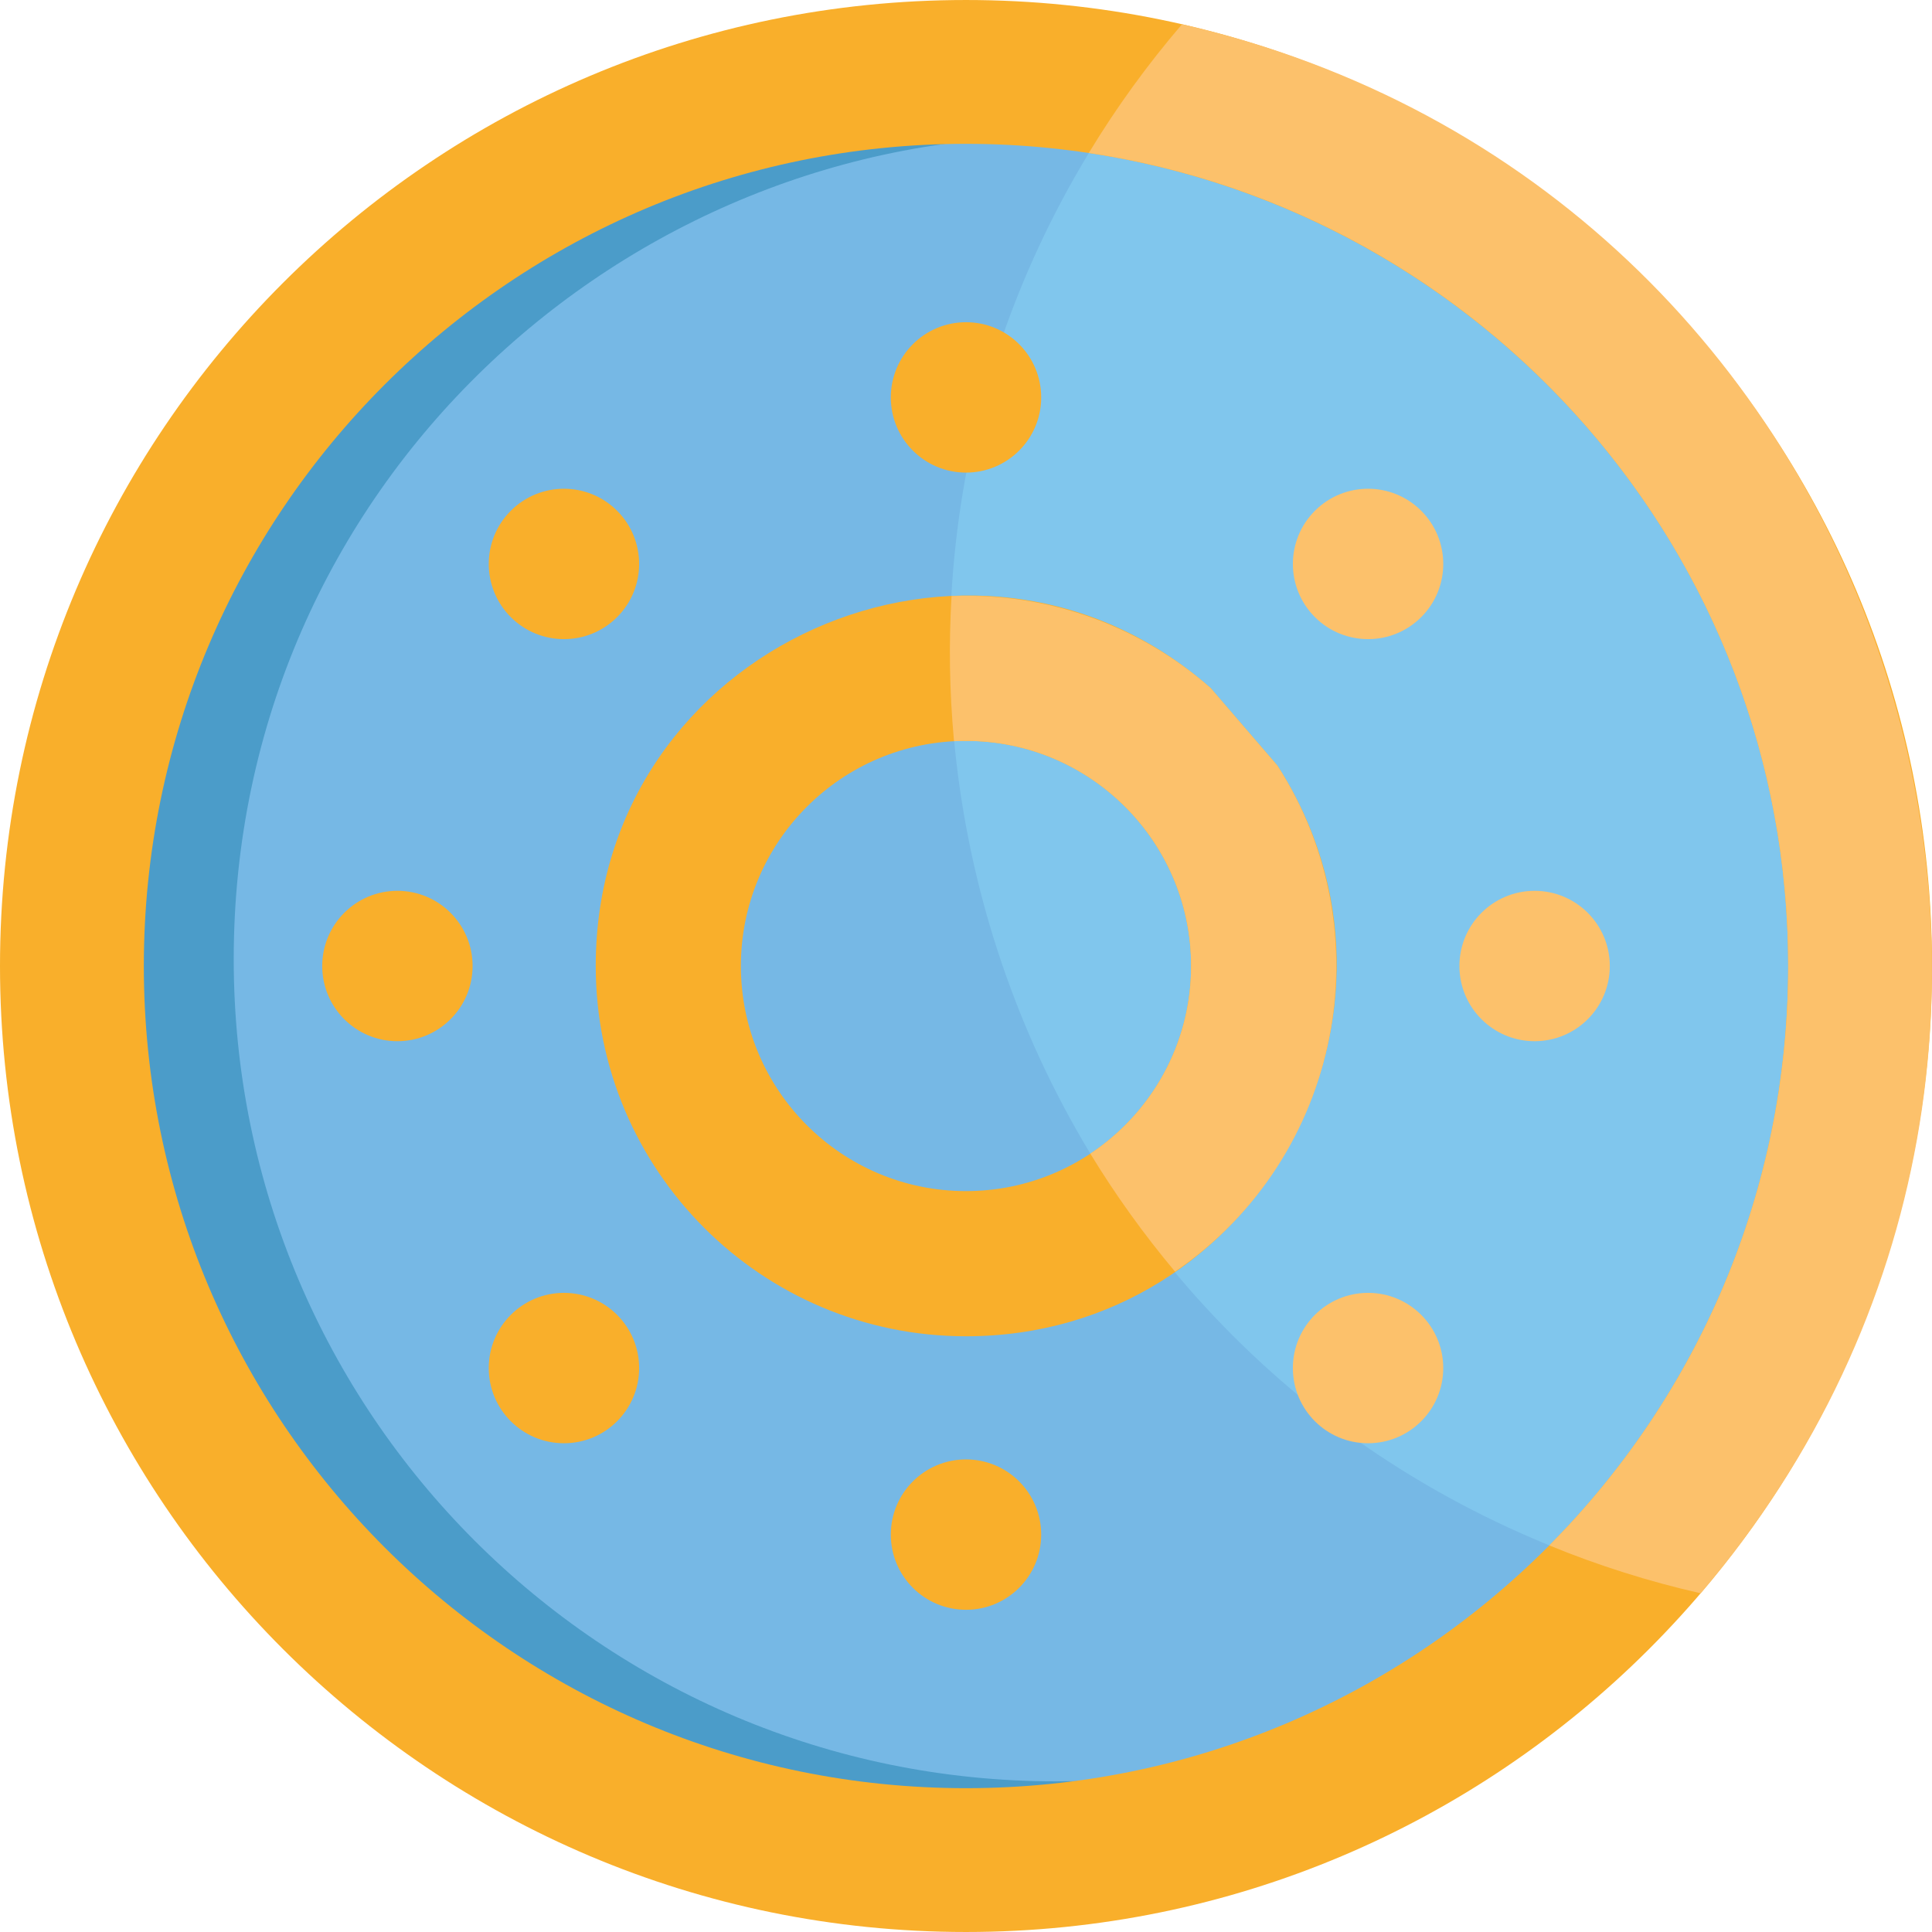 <?xml version="1.0" encoding="iso-8859-1"?>
<!-- Generator: Adobe Illustrator 19.0.0, SVG Export Plug-In . SVG Version: 6.00 Build 0)  -->
<svg version="1.1" id="Layer_1" xmlns="http://www.w3.org/2000/svg" xmlns:xlink="http://www.w3.org/1999/xlink" x="0px" y="0px"
	 viewBox="0 0 512 512" style="enable-background:new 0 0 512 512;" xml:space="preserve">
<path style="fill:#76B8E5;" d="M378.136,71.574L355.043,58.13c-29.92-15.076-63.726-23.57-99.511-23.57
	c-122.287,0-221.418,99.132-221.418,221.419c0,122.285,99.132,221.416,221.418,221.416c122.288,0,221.418-99.131,221.418-221.416
	C476.949,179.034,437.701,111.26,378.136,71.574z"/>
<path style="fill:#4B9CC9;" d="M279.824,472.077c-120.336,0-217.885-97.549-217.885-217.885
	c0-125.242,103.547-219.318,220.062-218.064c-8.679-1.035-17.513-1.567-26.47-1.567C133.245,34.56,34.113,133.691,34.113,255.979
	c0,122.285,99.132,221.416,221.418,221.416c20.79,0,40.909-2.872,59.987-8.229C303.904,471.08,291.981,472.077,279.824,472.077z"/>
<path style="fill:#80C6ED;" d="M413.782,410.82c39.072-39.926,63.167-94.565,63.167-154.841c0-76.945-39.248-144.719-98.813-184.404
	L355.043,58.13c-19.961-10.058-41.656-17.166-64.508-20.796C206.52,171.461,263.994,351.899,413.782,410.82z"/>
<path style="fill:#F9AF2B;" d="M256.001,0.002C114.617,0.002,0,114.615,0,255.998c0,141.388,114.617,256,256.001,256
	c141.036,0,255.999-114.28,255.999-256C512,114.615,397.387,0.002,256.001,0.002z M256.001,473.885
	c-120.336,0-217.885-97.55-217.885-217.887c0-120.331,97.549-217.881,217.885-217.881c119.036,0,217.885,96.398,217.885,217.881
	C473.887,376.335,376.335,473.885,256.001,473.885z"/>
<path style="fill:#FCC16B;" d="M450.683,422.236c124.213-145.327,50.311-372.92-137.44-415.803
	c-9.123,10.645-17.399,22.042-24.697,34.099c104.265,15.617,185.341,105.58,185.341,215.466c0,59.912-24.185,114.165-63.315,153.556
	C423.453,414.834,436.854,419.097,450.683,422.236z"/>
<g>
	<path style="fill:#F9AF2B;" d="M275.927,105.317c0,11.006-8.92,19.927-19.924,19.927c-11.008,0-19.928-8.921-19.928-19.927
		s8.92-19.927,19.928-19.927C267.007,85.39,275.927,94.311,275.927,105.317z"/>
	<path style="fill:#F9AF2B;" d="M275.927,406.684c0,11.009-8.92,19.927-19.924,19.927c-11.008,0-19.928-8.918-19.928-19.927
		c0-11.004,8.92-19.923,19.928-19.923C267.007,386.761,275.927,395.68,275.927,406.684z"/>
	<path style="fill:#F9AF2B;" d="M163.542,135.361c7.78,7.785,7.78,20.399,0,28.181c-7.782,7.78-20.397,7.78-28.181,0
		c-7.782-7.782-7.78-20.396,0-28.181C143.145,127.578,155.758,127.578,163.542,135.361z"/>
</g>
<circle style="fill:#FCC16B;" cx="362.548" cy="362.548" r="19.927"/>
<path style="fill:#F9AF2B;" d="M105.314,236.074c11.006,0,19.926,8.922,19.93,19.926c0,11.008-8.924,19.93-19.93,19.93
	S85.392,267.008,85.392,256C85.392,244.996,94.308,236.074,105.314,236.074z"/>
<circle style="fill:#FCC16B;" cx="406.688" cy="256.005" r="19.928"/>
<circle style="fill:#F9AF2B;" cx="149.452" cy="362.548" r="19.927"/>
<path style="fill:#FCC16B;" d="M348.463,135.361c7.782-7.781,20.397-7.781,28.177,0c7.782,7.785,7.782,20.399,0,28.181
	c-7.78,7.782-20.395,7.78-28.177-0.002C340.68,155.758,340.678,143.146,348.463,135.361z"/>
<path style="fill:#F9AF2B;" d="M338.528,202.895l-17.698-20.556c-62.874-55.378-162.955-11.021-162.955,73.659
	c0,54.196,43.932,98.13,98.126,98.13C333.807,354.129,380.356,267.761,338.528,202.895z M256.001,315.657
	c-32.949,0-59.658-26.709-59.658-59.659c0-32.945,26.709-59.656,59.658-59.656s59.656,26.711,59.656,59.656
	C315.657,288.948,288.95,315.657,256.001,315.657z"/>
<path style="fill:#FCC16B;" d="M338.528,202.895l-17.698-20.556c-18.608-16.389-42.918-25.388-68.66-24.379
	c-0.724,12.449-0.589,24.865,0.654,38.47c34.135-1.835,62.832,25.38,62.832,59.568c0,20.768-10.616,39.048-26.711,49.733
	c6.702,10.997,14.219,21.441,22.455,31.264C355.829,306.549,366.894,246.884,338.528,202.895z"/>
<g>
</g>
<g>
</g>
<g>
</g>
<g>
</g>
<g>
</g>
<g>
</g>
<g>
</g>
<g>
</g>
<g>
</g>
<g>
</g>
<g>
</g>
<g>
</g>
<g>
</g>
<g>
</g>
<g>
</g>
</svg>
